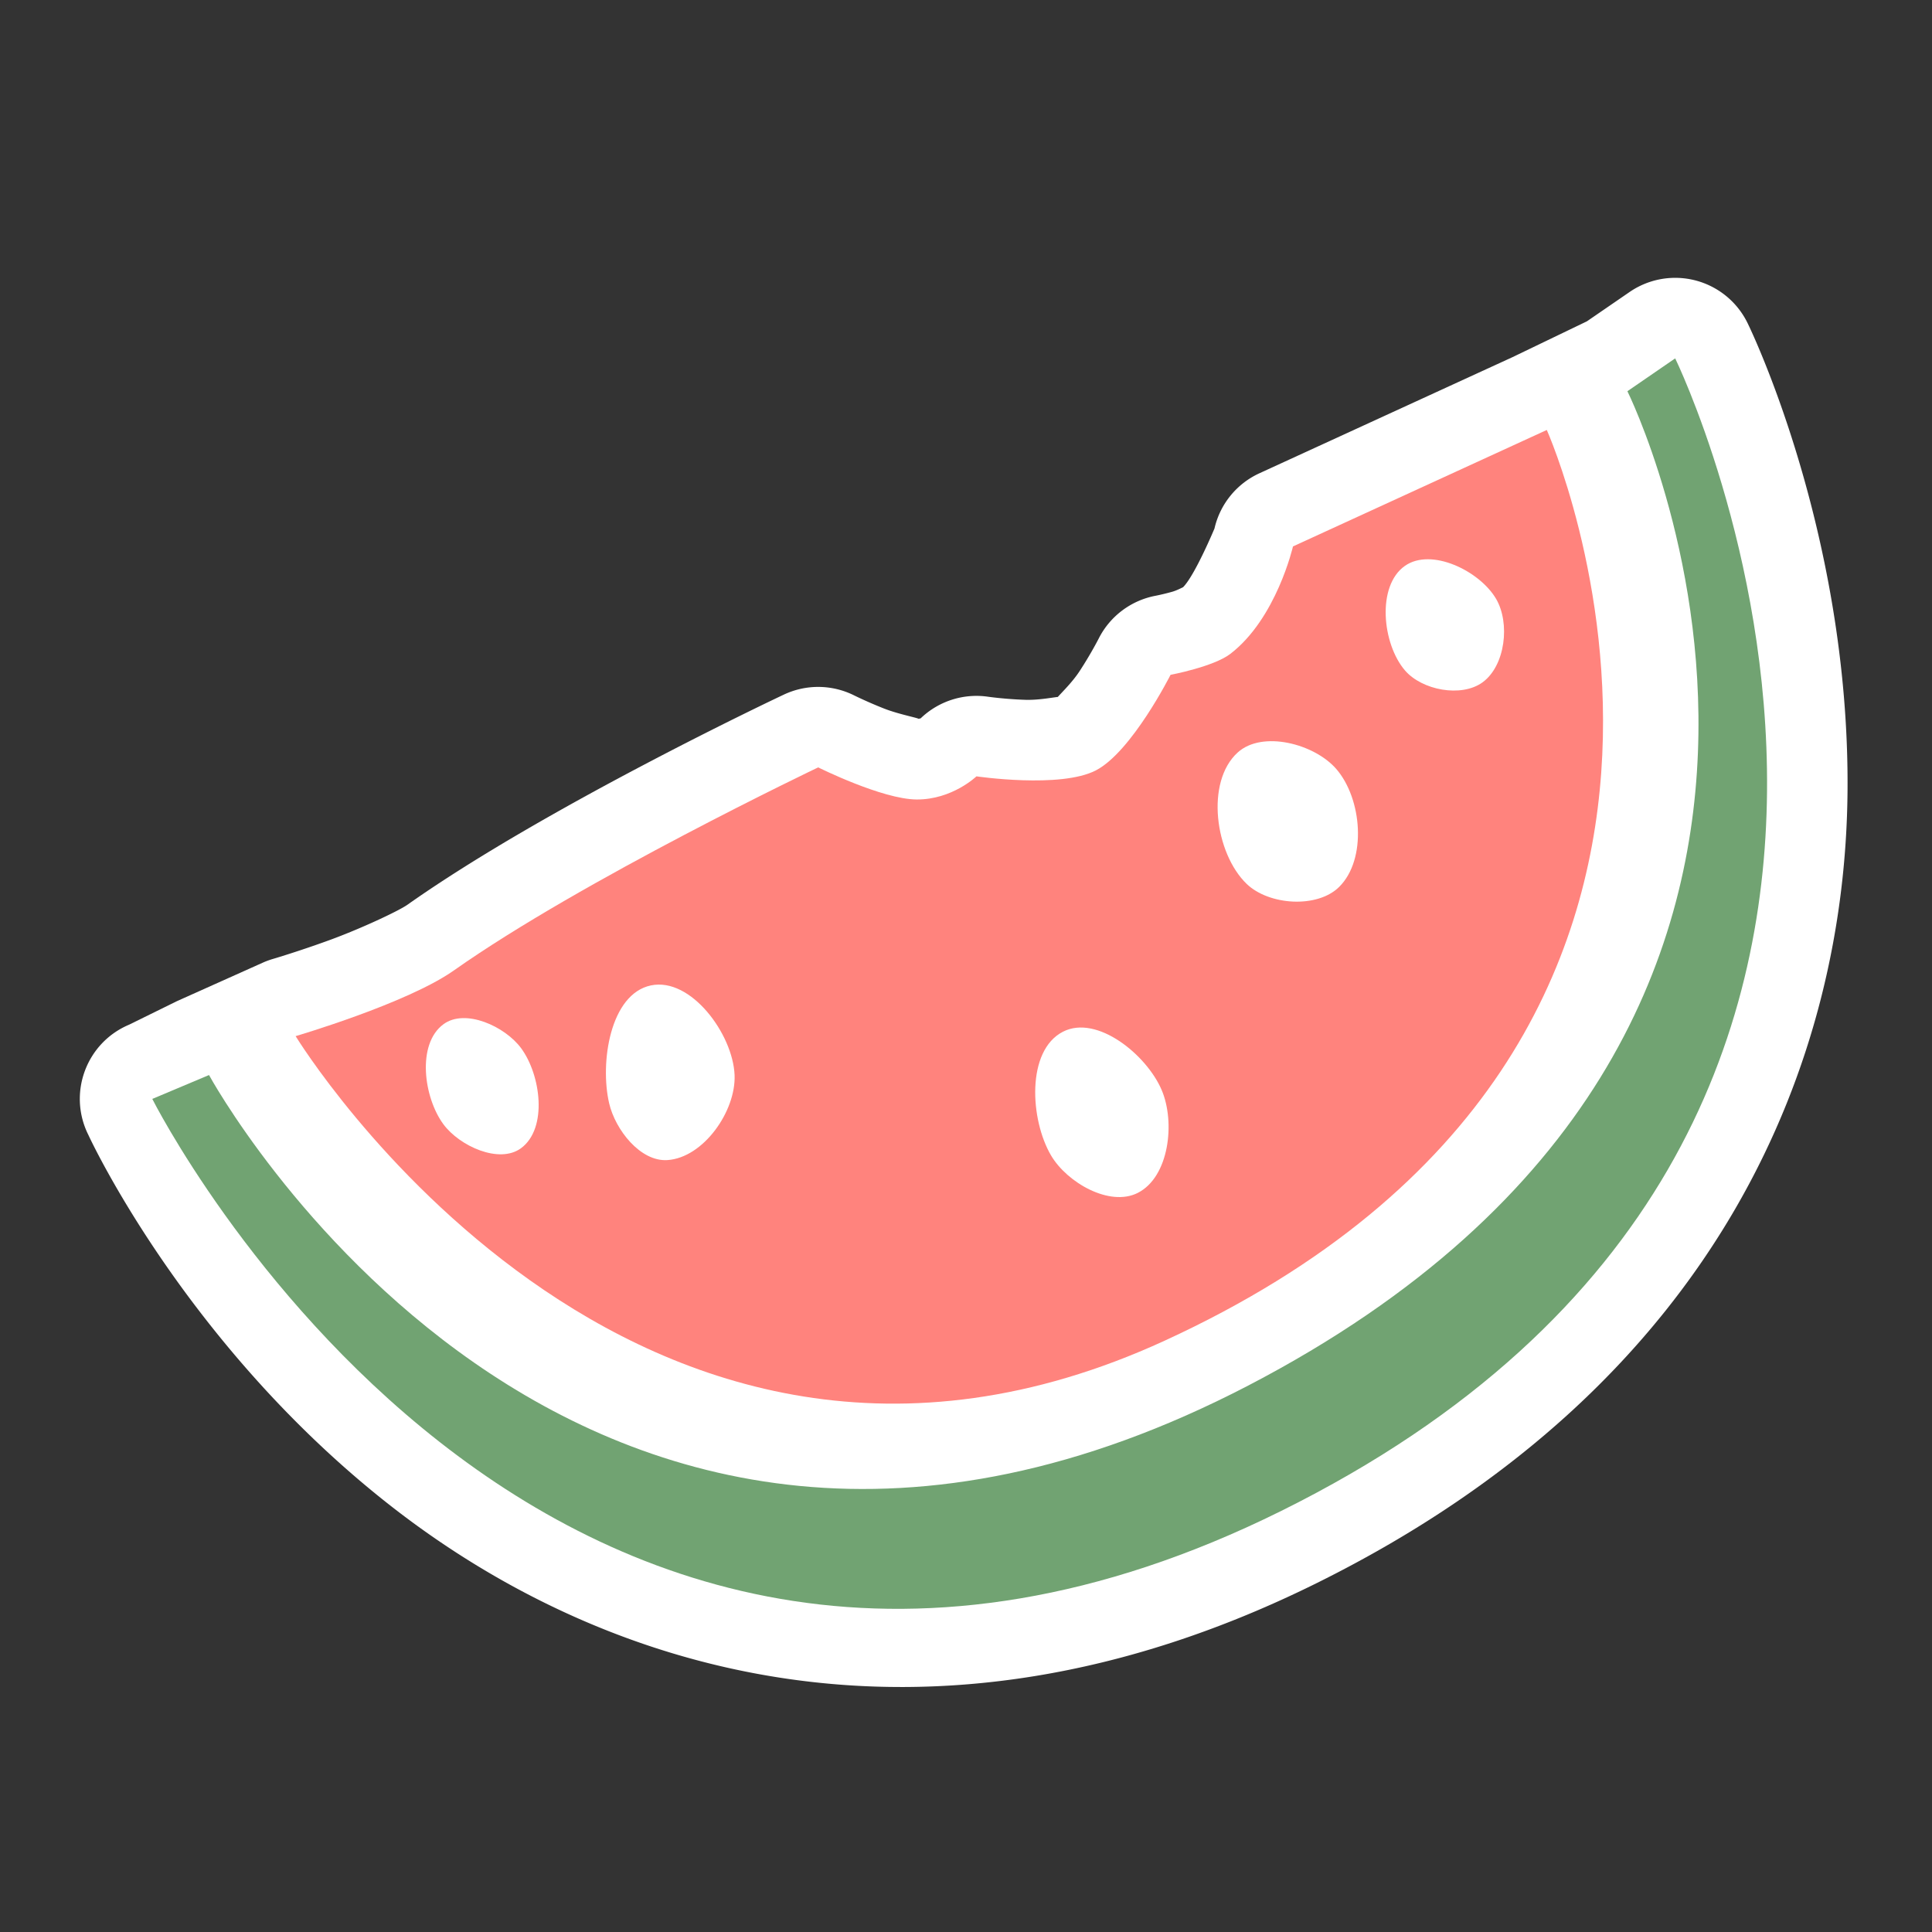 <svg xmlns="http://www.w3.org/2000/svg" width="192" height="192"><rect width="100%" height="100%" fill="#333333" stroke="none"/><path d="M166.61 27.613a8.001 8.001 0 0 0-4.664 1.406l-4.242 2.914-7.39 3.559-25.157 11.543a8 8 0 0 0-4.463 5.486s-1.946 4.663-3.123 5.836c-.275.132-.677.337-1.074.45-.901.254-1.65.398-1.65.398a8 8 0 0 0-5.662 4.26s-.785 1.543-1.915 3.26c-.711 1.081-1.726 2.06-2.144 2.535-.618.069-1.962.326-3.22.287-2.019-.064-3.702-.305-3.702-.305a8 8 0 0 0-6.713 2.15s-.334.063-.351.063c.726.003-1.626-.388-3.29-1.043-1.663-.655-2.968-1.305-2.968-1.305a8 8 0 0 0-7.016-.062S54.453 80.053 40.493 89.91c-.884.624-4.64 2.383-7.732 3.511-3.092 1.128-5.637 1.877-5.637 1.877a8.002 8.002 0 0 0-1.018.375l-8.521 3.82-4.755 2.339c-4.265 1.796-6.121 6.826-4.045 10.963 0 0 9.503 20.768 29.993 36.816s52.877 27.14 92.08 7.714c40.668-20.152 52.505-52.575 52.746-78.596.242-26.02-9.937-46.629-9.937-46.629a8 8 0 0 0-7.057-4.488z" style="color-rendering:auto;color:#000;dominant-baseline:auto;fill:#fff;font-feature-settings:normal;font-variant-alternates:normal;font-variant-caps:normal;font-variant-ligatures:normal;font-variant-numeric:normal;font-variant-position:normal;image-rendering:auto;isolation:auto;mix-blend-mode:normal;shape-padding:0;shape-rendering:auto;solid-color:#000;text-decoration-color:#000;text-decoration-line:none;text-decoration-style:solid;text-indent:0;text-orientation:mixed;text-transform:none;white-space:normal"/><path d="m153.72 42.733 8.012-3.858 5.929 8.758 5.666 31.056-17.207 40.918-48.262 29.377-43.436-1.05-25.6-15.318L24.002 116l-3.228-9.168 8.606-3.858L116.001 108z" style="fill:#fff"/><path d="m15.134 109.21 5.638-2.374s35.827 65.93 103.27 30.862c68.934-35.842 37.688-98.819 37.688-98.819l4.748-3.264s37.398 76.606-39.172 114.55c-73.357 36.35-112.17-40.952-112.17-40.952z" style="fill:#71a372"/><path d="M29.379 102.97s11.091-3.255 15.728-6.529c12.731-8.989 36.204-20.179 36.204-20.179s6.36 3.175 9.793 3.19c3.53.017 5.935-2.3 5.935-2.3s8.354 1.232 11.87-.593c3.565-1.85 7.419-9.496 7.419-9.496s4.27-.803 5.935-2.077c4.59-3.514 6.232-10.683 6.232-10.683l25.224-11.573s27.087 60.622-37.985 90.51c-53.02 24.352-86.355-30.27-86.355-30.27z" style="fill:#ff837d"/><path d="M44.068 111.73c-1.969-2.666-2.666-7.973 0-9.941 2.164-1.599 6.117.21 7.716 2.374 1.968 2.665 2.665 7.972 0 9.941-2.165 1.599-6.117-.21-7.716-2.374zM60.538 109.65c-.94-4.037.096-10.877 4.155-11.722 3.974-.827 8.141 4.847 8.309 8.903.148 3.588-3.093 8.224-6.677 8.457-2.688.175-5.176-3.015-5.787-5.638zM104.46 114.84c-2.099-3.55-2.489-10.446 1.187-12.315 3.38-1.719 8.3 2.301 9.793 5.787 1.379 3.22.752 8.658-2.374 10.238-2.788 1.409-7.016-1.02-8.606-3.71zM123.89 87.839c-3.14-3.029-4.121-10.126-.89-13.057 2.45-2.224 7.622-.866 9.793 1.632 2.564 2.95 3.07 8.968.296 11.722-2.177 2.162-6.991 1.834-9.199-.297zM139.62 66.621c-2.254-2.628-2.833-8.396 0-10.386 2.624-1.843 7.422.501 9.051 3.264 1.425 2.417.932 6.658-1.335 8.31-2.104 1.531-6.022.787-7.716-1.188z" style="fill:#fff"/></svg>
